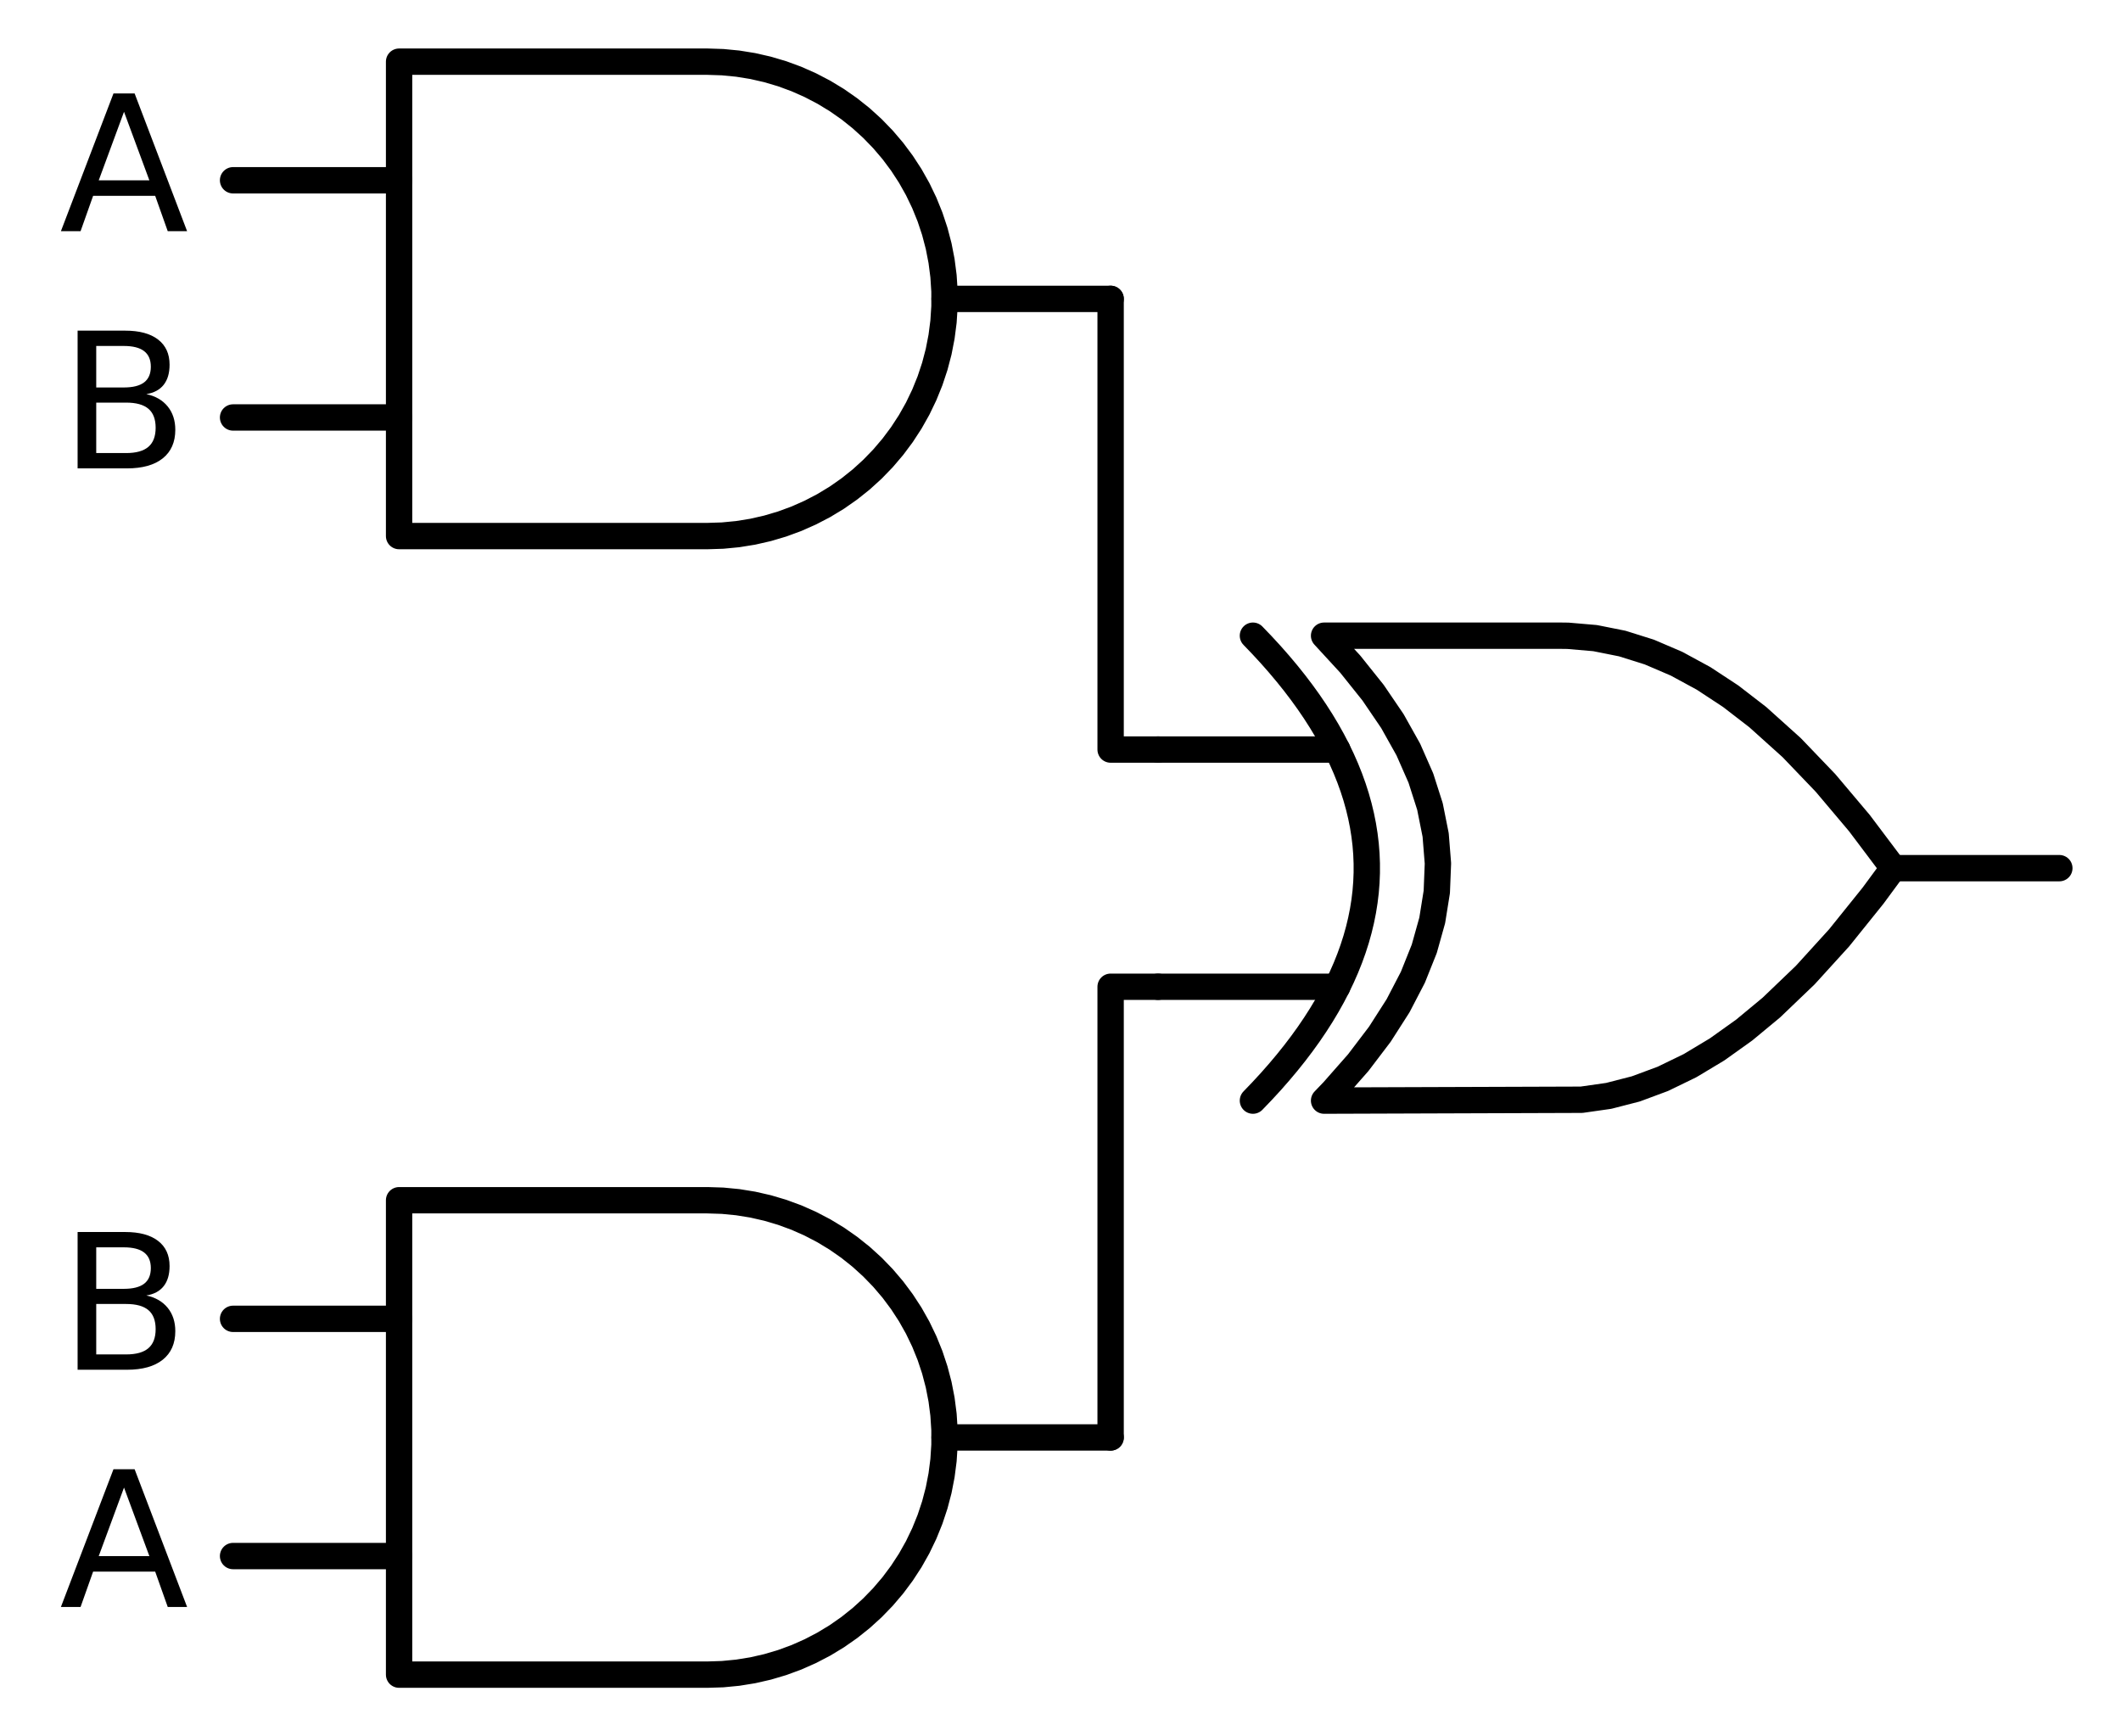 <?xml version="1.0" encoding="utf-8" standalone="no"?>
<!DOCTYPE svg PUBLIC "-//W3C//DTD SVG 1.1//EN"
  "http://www.w3.org/Graphics/SVG/1.1/DTD/svg11.dtd">
<svg xmlns:xlink="http://www.w3.org/1999/xlink" width="160.968pt" height="131.76pt" viewBox="0 0 160.968 131.76" xmlns="http://www.w3.org/2000/svg" version="1.1">
 <defs>
  <style type="text/css">*{stroke-linejoin: round; stroke-linecap: butt}</style>
 </defs>
 <g id="figure_1">
  <g id="patch_1">
   <path d="M 0 131.76 
L 160.968 131.76 
L 160.968 0 
L 0 0 
L 0 131.76 
z
" style="fill: none"/>
  </g>
  <g id="axes_1">
   <g id="line2d_1">
    <path d="M 100.488 83.52 
L 120.031 83.454 
L 122.088 83.16 
L 124.145 82.631 
L 126.202 81.867 
L 128.259 80.868 
L 130.317 79.633 
L 132.374 78.164 
L 134.431 76.46 
L 137.002 73.998 
L 139.574 71.17 
L 142.145 67.974 
L 143.688 65.88 
L 143.688 65.88 
L 141.117 62.464 
L 138.545 59.415 
L 135.974 56.733 
L 133.402 54.419 
L 131.345 52.832 
L 129.288 51.48 
L 127.231 50.363 
L 125.174 49.482 
L 123.117 48.835 
L 121.059 48.424 
L 119.002 48.247 
L 118.488 48.24 
L 100.488 48.24 
L 100.488 48.24 
L 102.475 50.4 
L 104.203 52.56 
L 105.672 54.72 
L 106.882 56.88 
L 107.832 59.04 
L 108.523 61.2 
L 108.955 63.36 
L 109.128 65.52 
L 109.042 67.68 
L 108.696 69.84 
L 108.091 72 
L 107.227 74.16 
L 106.104 76.32 
L 104.722 78.48 
L 103.08 80.64 
L 101.179 82.8 
L 100.488 83.52 
L 100.488 83.52 
" clip-path="url(#p6159a122c4)" style="fill: none; stroke: #000000; stroke-width: 2; stroke-linecap: round"/>
   </g>
   <g id="line2d_2">
    <path d="M 95.088 83.52 
L 95.779 82.8 
L 96.442 82.08 
L 97.075 81.36 
L 97.68 80.64 
L 98.256 79.92 
L 98.803 79.2 
L 99.322 78.48 
L 99.811 77.76 
L 100.272 77.04 
L 100.704 76.32 
L 101.107 75.6 
L 101.482 74.88 
L 101.827 74.16 
L 102.144 73.44 
L 102.432 72.72 
L 102.691 72 
L 102.922 71.28 
L 103.123 70.56 
L 103.296 69.84 
L 103.44 69.12 
L 103.555 68.4 
L 103.642 67.68 
L 103.699 66.96 
L 103.728 66.24 
L 103.728 65.52 
L 103.699 64.8 
L 103.642 64.08 
L 103.555 63.36 
L 103.44 62.64 
L 103.296 61.92 
L 103.123 61.2 
L 102.922 60.48 
L 102.691 59.76 
L 102.432 59.04 
L 102.144 58.32 
L 101.827 57.6 
L 101.482 56.88 
L 101.107 56.16 
L 100.704 55.44 
L 100.272 54.72 
L 99.811 54 
L 99.322 53.28 
L 98.803 52.56 
L 98.256 51.84 
L 97.68 51.12 
L 97.075 50.4 
L 96.442 49.68 
L 95.779 48.96 
L 95.088 48.24 
" clip-path="url(#p6159a122c4)" style="fill: none; stroke: #000000; stroke-width: 2; stroke-linecap: round"/>
   </g>
   <g id="line2d_3">
    <path d="M 87.888 74.88 
L 101.482 74.88 
" clip-path="url(#p6159a122c4)" style="fill: none; stroke: #000000; stroke-width: 2; stroke-linecap: round"/>
   </g>
   <g id="line2d_4">
    <path d="M 87.888 56.88 
L 101.482 56.88 
" clip-path="url(#p6159a122c4)" style="fill: none; stroke: #000000; stroke-width: 2; stroke-linecap: round"/>
   </g>
   <g id="line2d_5">
    <path d="M 143.688 65.88 
L 156.288 65.88 
" clip-path="url(#p6159a122c4)" style="fill: none; stroke: #000000; stroke-width: 2; stroke-linecap: round"/>
   </g>
   <g id="line2d_6">
    <path d="M 53.688 40.68 
L 54.841 40.643 
L 55.99 40.532 
L 57.129 40.348 
L 58.254 40.091 
L 59.36 39.763 
L 60.443 39.365 
L 61.498 38.897 
L 62.521 38.364 
L 63.508 37.766 
L 64.454 37.105 
L 65.356 36.386 
L 66.21 35.61 
L 67.013 34.781 
L 67.761 33.903 
L 68.451 32.978 
L 69.081 32.011 
L 69.647 31.006 
L 70.147 29.966 
L 70.58 28.897 
L 70.944 27.801 
L 71.237 26.685 
L 71.457 25.553 
L 71.605 24.408 
L 71.679 23.257 
L 71.679 22.103 
L 71.605 20.952 
L 71.457 19.807 
L 71.237 18.675 
L 70.944 17.559 
L 70.58 16.463 
L 70.147 15.394 
L 69.647 14.354 
L 69.081 13.349 
L 68.451 12.382 
L 67.761 11.457 
L 67.013 10.579 
L 66.21 9.75 
L 65.356 8.974 
L 64.454 8.255 
L 63.508 7.594 
L 62.521 6.996 
L 61.498 6.463 
L 60.443 5.995 
L 59.36 5.597 
L 58.254 5.269 
L 57.129 5.012 
L 55.99 4.828 
L 54.841 4.717 
L 53.688 4.68 
L 53.688 4.68 
L 30.288 4.68 
L 30.288 22.68 
L 30.288 40.68 
L 53.688 40.68 
" clip-path="url(#p6159a122c4)" style="fill: none; stroke: #000000; stroke-width: 2; stroke-linecap: round"/>
   </g>
   <g id="line2d_7">
    <path d="M 17.688 31.68 
L 30.288 31.68 
" clip-path="url(#p6159a122c4)" style="fill: none; stroke: #000000; stroke-width: 2; stroke-linecap: round"/>
   </g>
   <g id="line2d_8">
    <path d="M 17.688 13.68 
L 30.288 13.68 
" clip-path="url(#p6159a122c4)" style="fill: none; stroke: #000000; stroke-width: 2; stroke-linecap: round"/>
   </g>
   <g id="line2d_9">
    <path d="M 71.688 22.68 
L 84.288 22.68 
" clip-path="url(#p6159a122c4)" style="fill: none; stroke: #000000; stroke-width: 2; stroke-linecap: round"/>
   </g>
   <g id="line2d_10">
    <path d="M 87.888 56.88 
L 84.288 56.88 
L 84.288 22.68 
" clip-path="url(#p6159a122c4)" style="fill: none; stroke: #000000; stroke-width: 2; stroke-linecap: round"/>
   </g>
   <g id="line2d_11">
    <path d="M 53.688 127.08 
L 54.841 127.043 
L 55.99 126.932 
L 57.129 126.748 
L 58.254 126.491 
L 59.36 126.163 
L 60.443 125.765 
L 61.498 125.297 
L 62.521 124.764 
L 63.508 124.166 
L 64.454 123.505 
L 65.356 122.786 
L 66.21 122.01 
L 67.013 121.181 
L 67.761 120.303 
L 68.451 119.378 
L 69.081 118.411 
L 69.647 117.406 
L 70.147 116.366 
L 70.58 115.297 
L 70.944 114.201 
L 71.237 113.085 
L 71.457 111.953 
L 71.605 110.808 
L 71.679 109.657 
L 71.679 108.503 
L 71.605 107.352 
L 71.457 106.207 
L 71.237 105.075 
L 70.944 103.959 
L 70.58 102.863 
L 70.147 101.794 
L 69.647 100.754 
L 69.081 99.749 
L 68.451 98.782 
L 67.761 97.857 
L 67.013 96.979 
L 66.21 96.15 
L 65.356 95.374 
L 64.454 94.655 
L 63.508 93.994 
L 62.521 93.396 
L 61.498 92.863 
L 60.443 92.395 
L 59.36 91.997 
L 58.254 91.669 
L 57.129 91.412 
L 55.99 91.228 
L 54.841 91.117 
L 53.688 91.08 
L 53.688 91.08 
L 30.288 91.08 
L 30.288 109.08 
L 30.288 127.08 
L 53.688 127.08 
" clip-path="url(#p6159a122c4)" style="fill: none; stroke: #000000; stroke-width: 2; stroke-linecap: round"/>
   </g>
   <g id="line2d_12">
    <path d="M 17.688 118.08 
L 30.288 118.08 
" clip-path="url(#p6159a122c4)" style="fill: none; stroke: #000000; stroke-width: 2; stroke-linecap: round"/>
   </g>
   <g id="line2d_13">
    <path d="M 17.688 100.08 
L 30.288 100.08 
" clip-path="url(#p6159a122c4)" style="fill: none; stroke: #000000; stroke-width: 2; stroke-linecap: round"/>
   </g>
   <g id="line2d_14">
    <path d="M 71.688 109.08 
L 84.288 109.08 
" clip-path="url(#p6159a122c4)" style="fill: none; stroke: #000000; stroke-width: 2; stroke-linecap: round"/>
   </g>
   <g id="line2d_15">
    <path d="M 87.888 74.88 
L 84.288 74.88 
L 84.288 109.08 
" clip-path="url(#p6159a122c4)" style="fill: none; stroke: #000000; stroke-width: 2; stroke-linecap: round"/>
   </g>
   <g id="text_1">
    <!-- A -->
    <g transform="translate(4.511 17.543) scale(0.14 -0.14)">
     <defs>
      <path id="DejaVuSans-41" d="M 2188 4044 
L 1331 1722 
L 3047 1722 
L 2188 4044 
z
M 1831 4666 
L 2547 4666 
L 4325 0 
L 3669 0 
L 3244 1197 
L 1141 1197 
L 716 0 
L 50 0 
L 1831 4666 
z
" transform="scale(0.016)"/>
     </defs>
     <use xlink:href="#DejaVuSans-41"/>
    </g>
   </g>
   <g id="text_2">
    <!-- B -->
    <g transform="translate(4.483 35.543) scale(0.14 -0.14)">
     <defs>
      <path id="DejaVuSans-42" d="M 1259 2228 
L 1259 519 
L 2272 519 
Q 2781 519 3026 730 
Q 3272 941 3272 1375 
Q 3272 1813 3026 2020 
Q 2781 2228 2272 2228 
L 1259 2228 
z
M 1259 4147 
L 1259 2741 
L 2194 2741 
Q 2656 2741 2882 2914 
Q 3109 3088 3109 3444 
Q 3109 3797 2882 3972 
Q 2656 4147 2194 4147 
L 1259 4147 
z
M 628 4666 
L 2241 4666 
Q 2963 4666 3353 4366 
Q 3744 4066 3744 3513 
Q 3744 3084 3544 2831 
Q 3344 2578 2956 2516 
Q 3422 2416 3680 2098 
Q 3938 1781 3938 1306 
Q 3938 681 3513 340 
Q 3088 0 2303 0 
L 628 0 
L 628 4666 
z
" transform="scale(0.016)"/>
     </defs>
     <use xlink:href="#DejaVuSans-42"/>
    </g>
   </g>
   <g id="text_3">
    <!-- B -->
    <g transform="translate(4.483 103.943) scale(0.14 -0.14)">
     <use xlink:href="#DejaVuSans-42"/>
    </g>
   </g>
   <g id="text_4">
    <!-- A -->
    <g transform="translate(4.511 121.943) scale(0.14 -0.14)">
     <use xlink:href="#DejaVuSans-41"/>
    </g>
   </g>
  </g>
 </g>
 <defs>
  <clipPath id="p6159a122c4">
   <rect x="0" y="0" width="160.968" height="131.76"/>
  </clipPath>
 </defs>
</svg>
